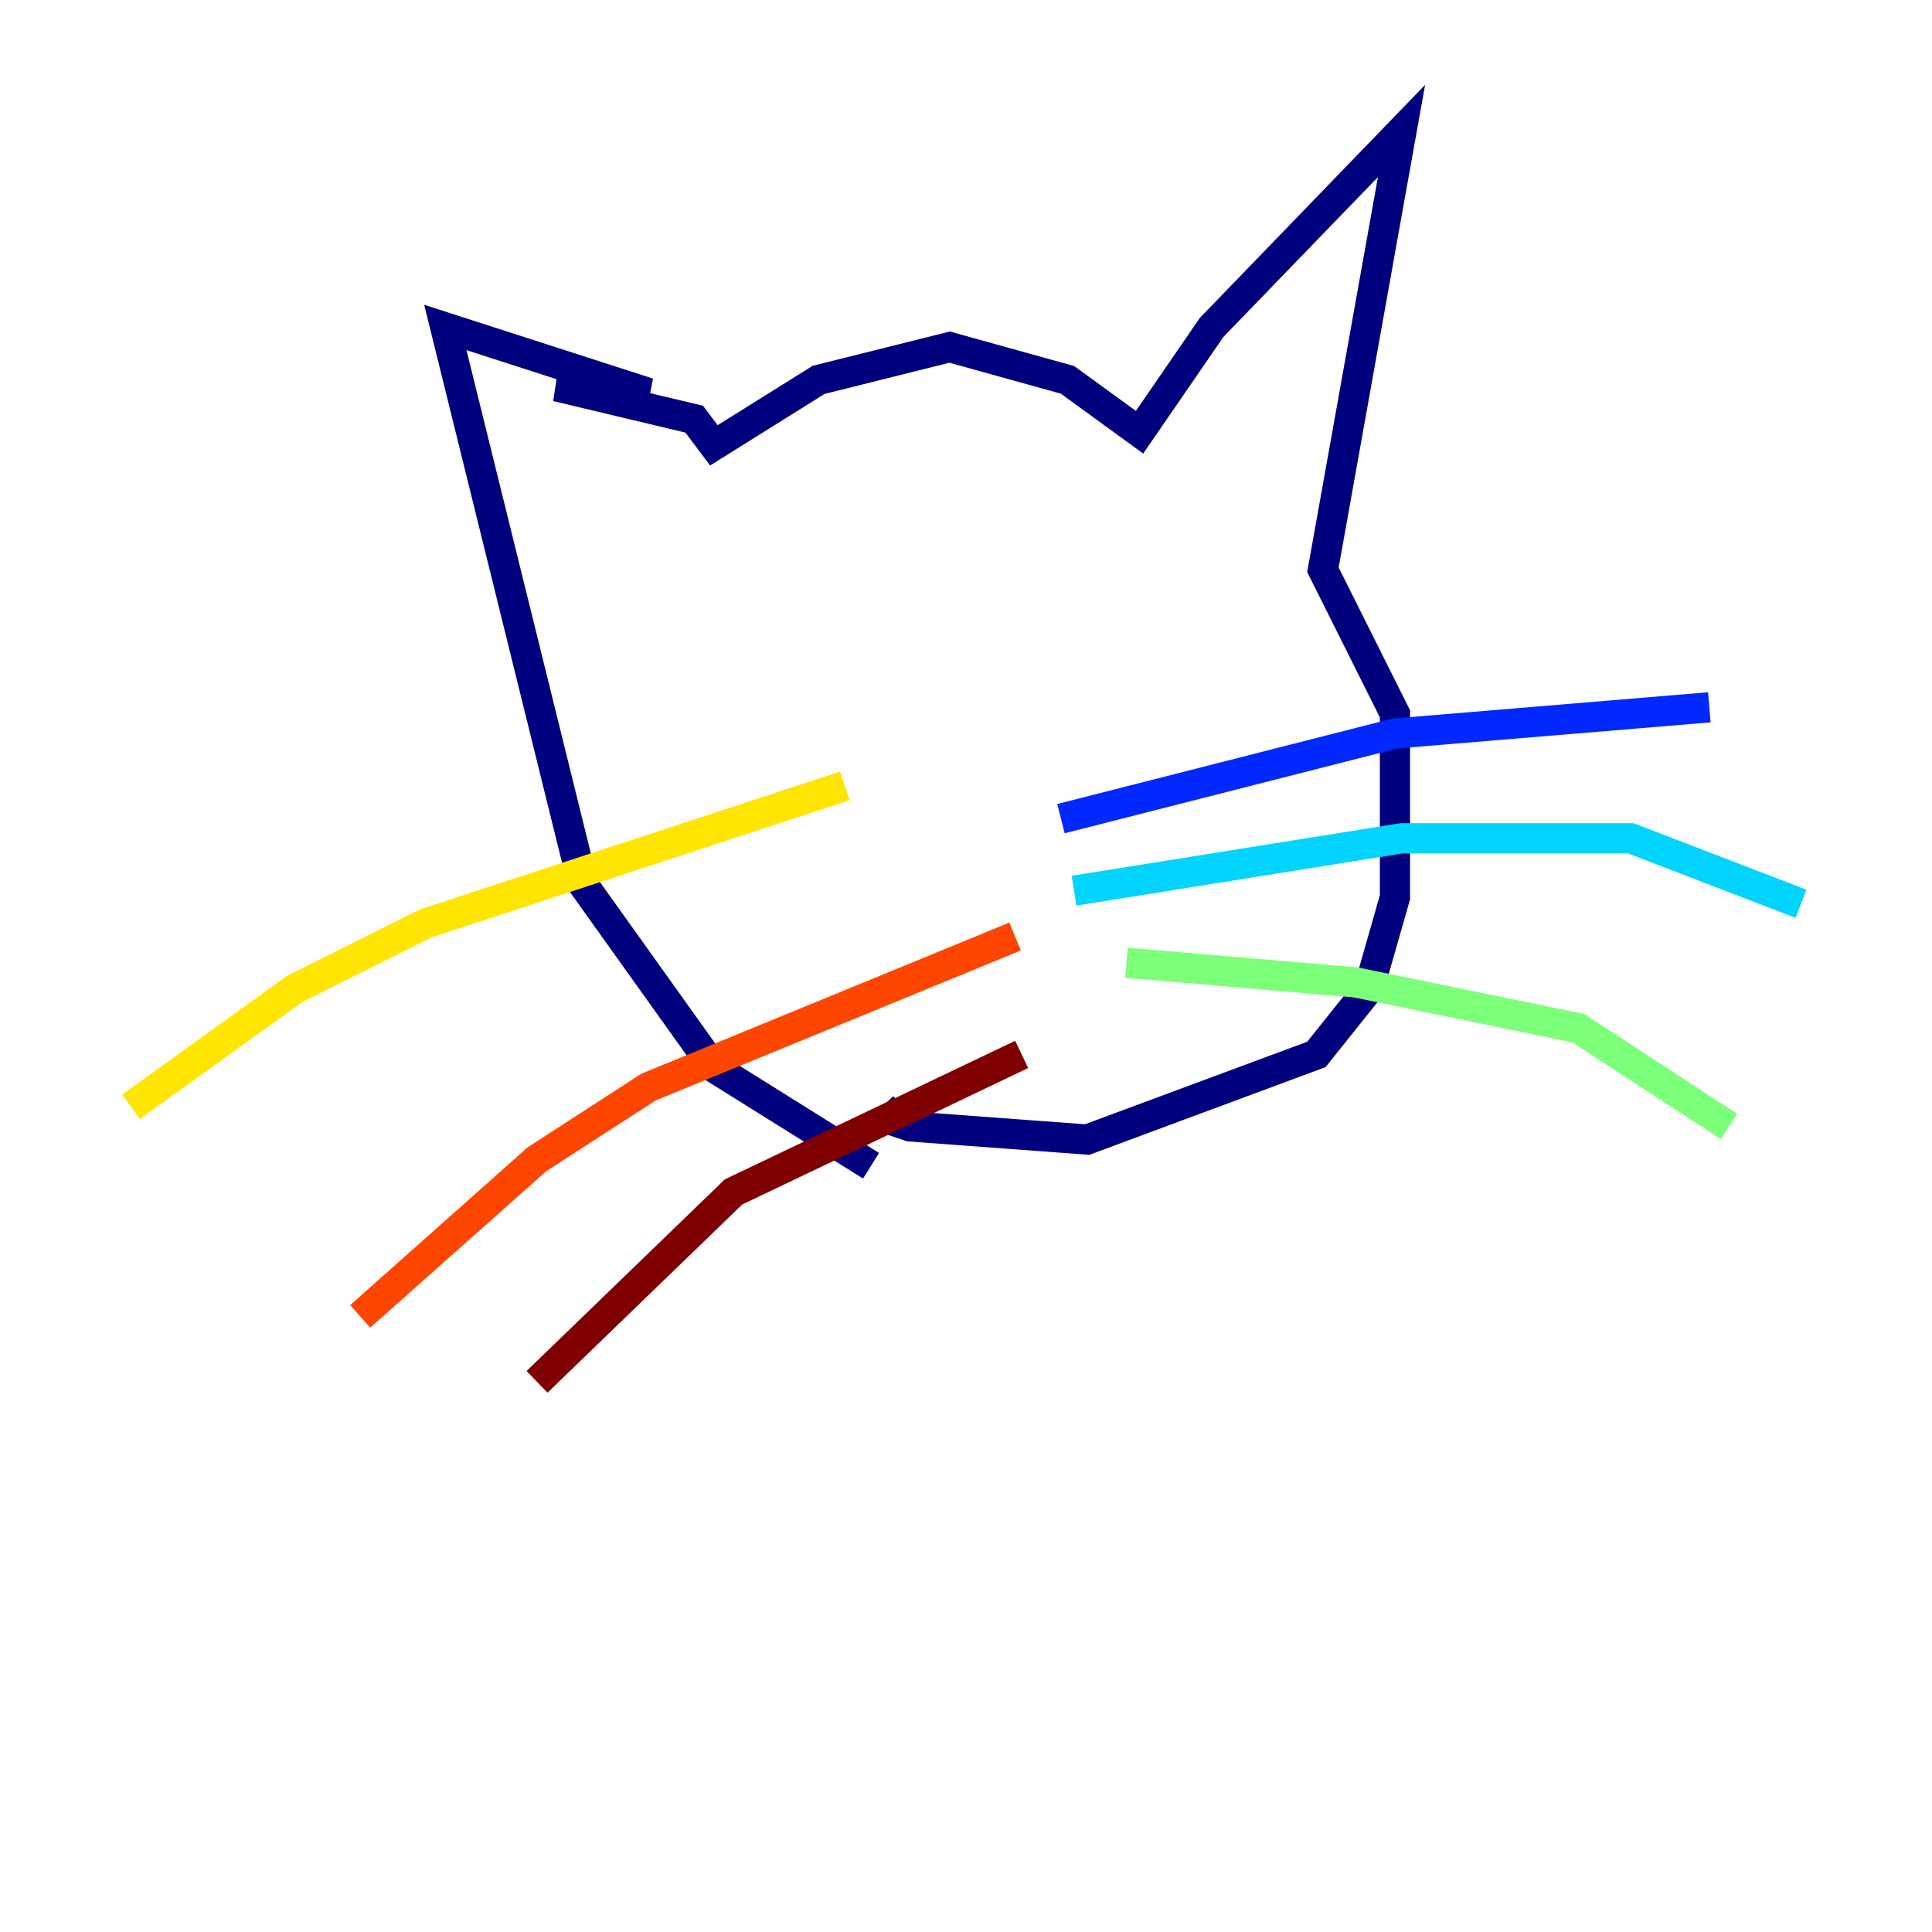 <?xml version="1.0" encoding="utf-8" ?>
<svg baseProfile="tiny" height="128" version="1.2" viewBox="0,0,128,128" width="128" xmlns="http://www.w3.org/2000/svg" xmlns:ev="http://www.w3.org/2001/xml-events" xmlns:xlink="http://www.w3.org/1999/xlink"><defs /><polyline fill="none" points="57.709,77.234 47.295,70.725 38.617,58.576 29.505,21.695 42.956,26.034 36.881,25.6 45.993,27.77 47.295,29.505 54.237,25.166 62.915,22.997 70.725,25.166 75.498,28.637 80.271,21.695 92.854,8.678 87.647,37.749 92.42,47.295 92.42,59.444 90.685,65.519 87.214,69.858 72.027,75.498 60.312,74.63 59.01,74.197 59.878,73.329" stroke="#00007f" stroke-width="2" /><polyline fill="none" points="70.291,54.237 92.42,48.597 113.248,46.861" stroke="#0028ff" stroke-width="2" /><polyline fill="none" points="71.159,59.01 92.854,55.539 108.041,55.539 119.322,59.878" stroke="#00d4ff" stroke-width="2" /><polyline fill="none" points="74.63,63.783 89.817,65.085 104.57,68.122 114.549,74.63" stroke="#7cff79" stroke-width="2" /><polyline fill="none" points="55.973,52.068 28.203,61.18 19.525,65.519 8.678,73.329" stroke="#ffe500" stroke-width="2" /><polyline fill="none" points="67.254,62.047 42.956,72.027 35.58,76.8 23.864,87.214" stroke="#ff4600" stroke-width="2" /><polyline fill="none" points="67.688,69.858 48.597,78.969 35.58,91.552" stroke="#7f0000" stroke-width="2" /></svg>